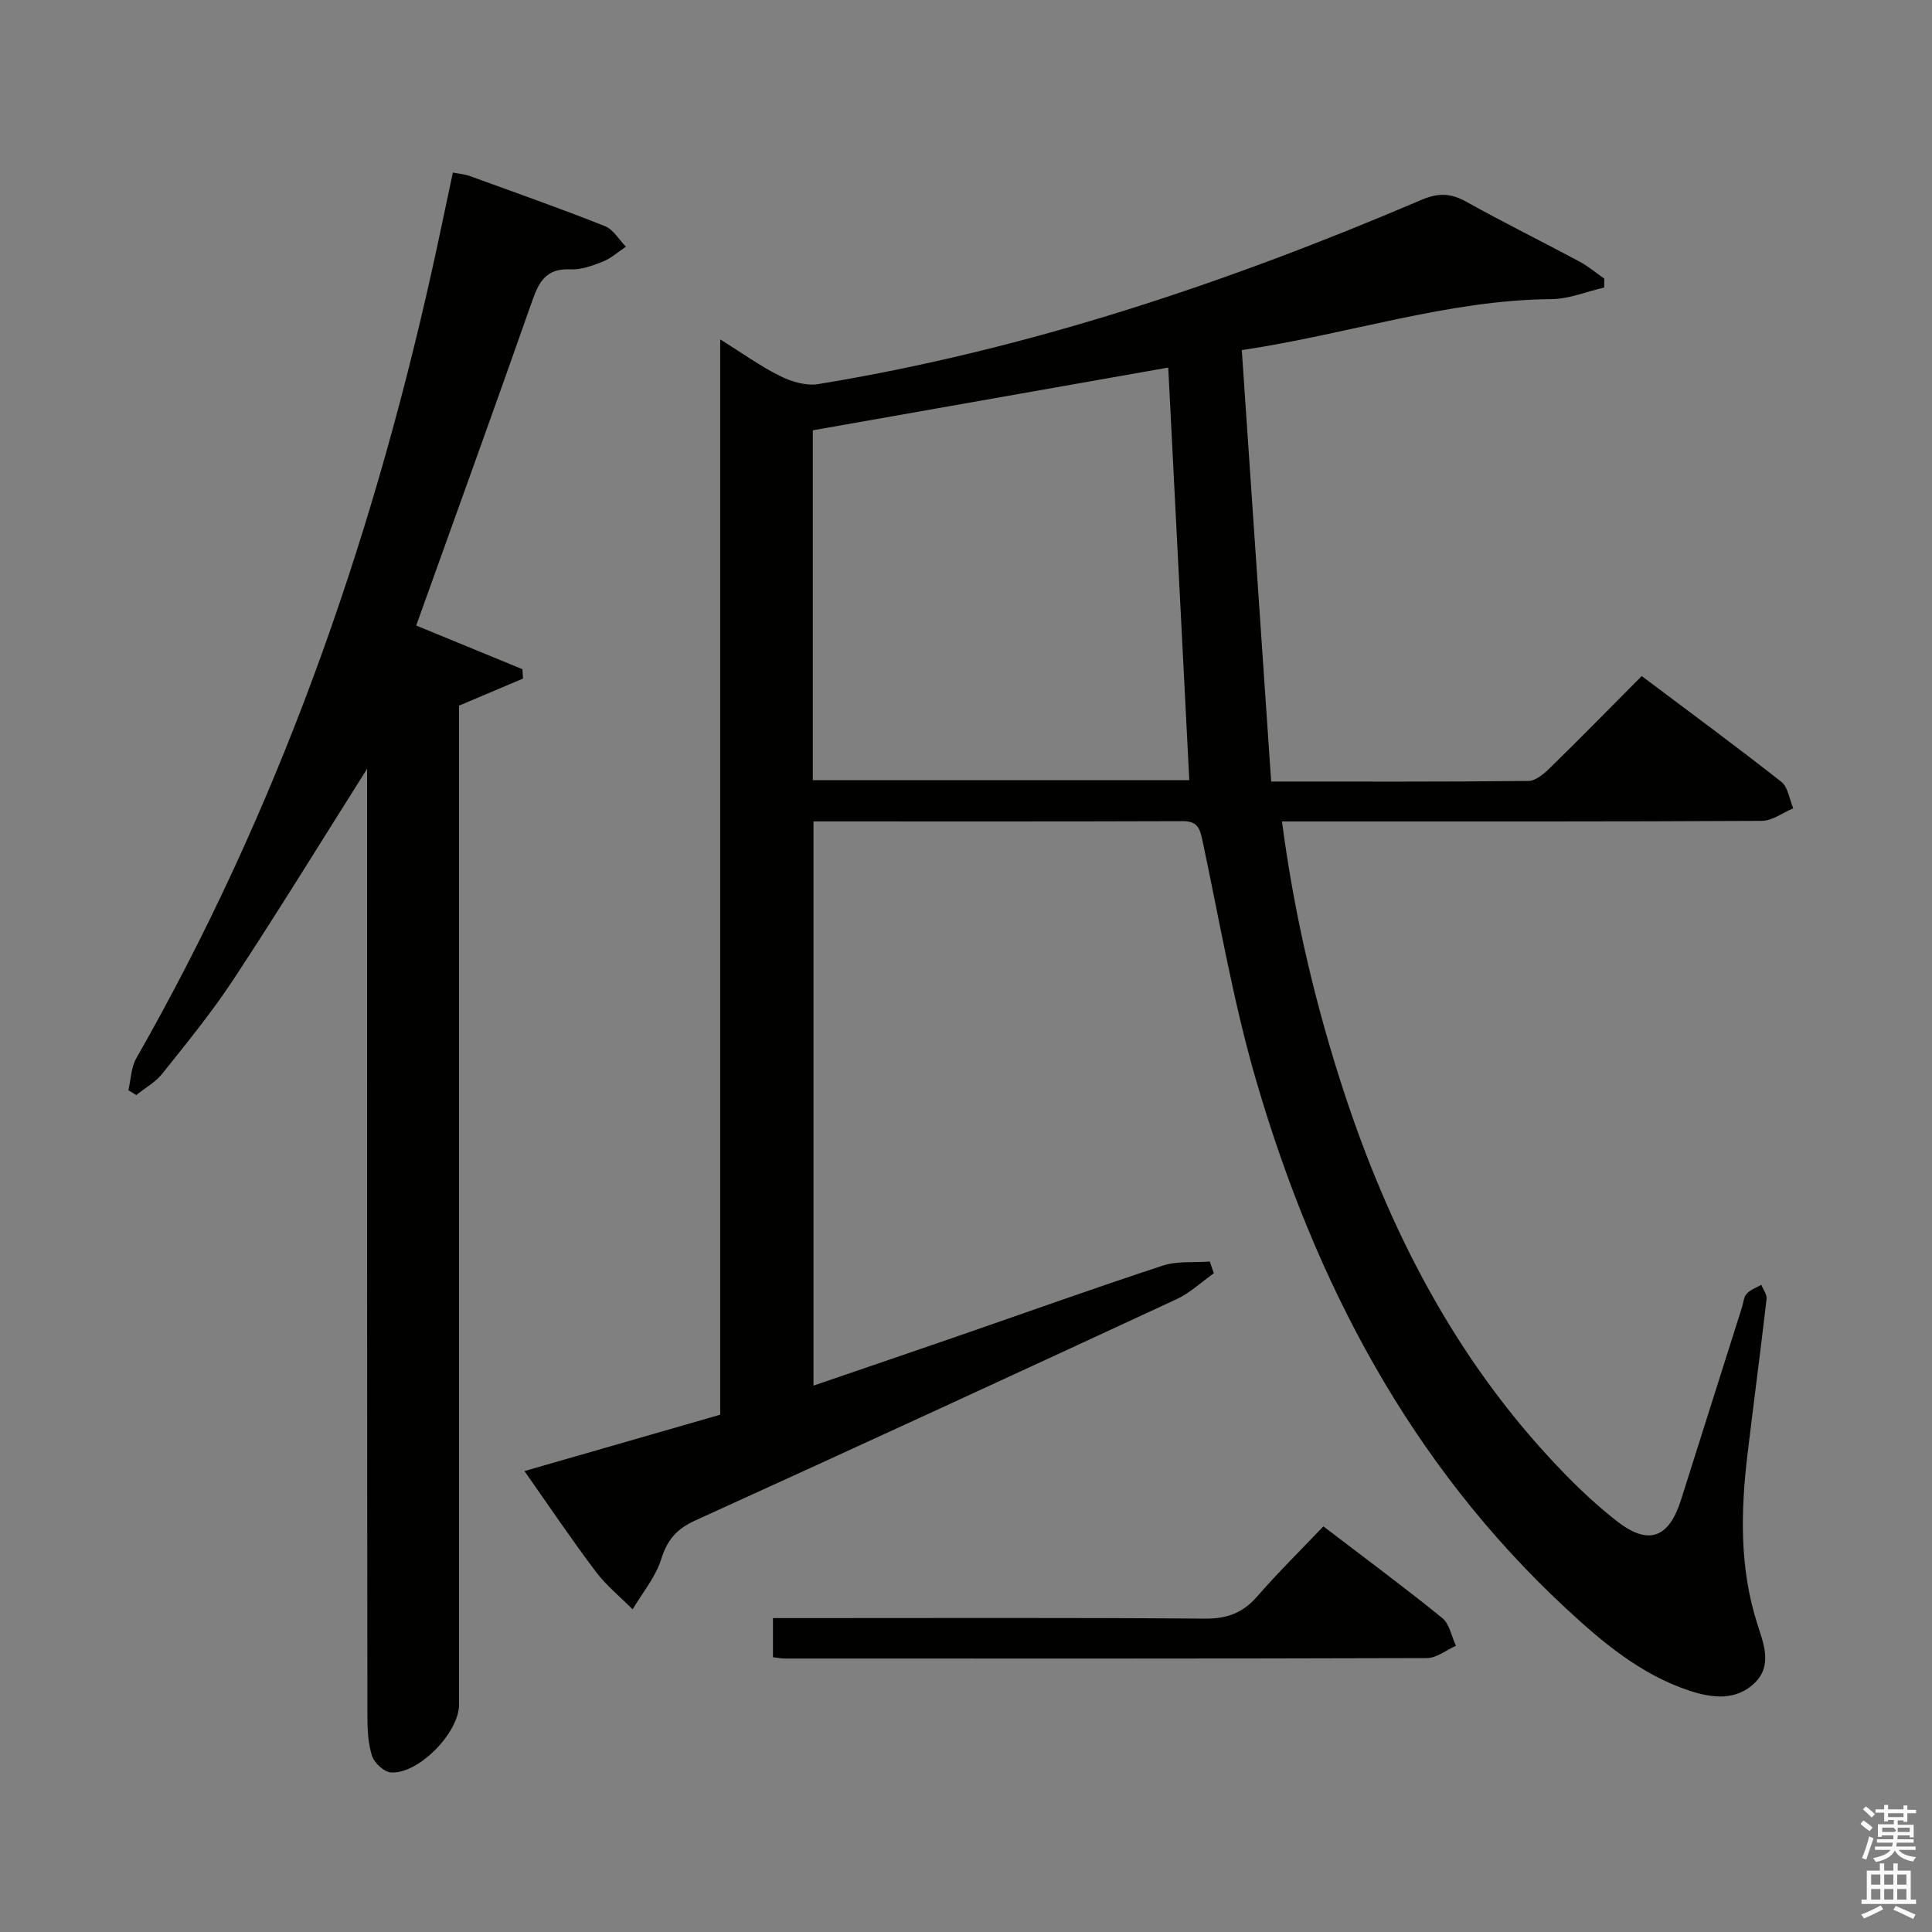 <svg enable-background="new 0 0 400 400" viewBox="0 0 400 400" xmlns="http://www.w3.org/2000/svg"><rect x="0" y="0" width="400" height="400" fill="#808080" stroke="none"/><path d="m385.2 377.6.6-.7c.6.4 1.3.9 1.9 1.5l-.6.7c-.8-.5-1.4-1-1.9-1.5zm.3 7.1c.6-1.4 1.1-2.9 1.5-4.5.3.1.6.3.9.4-.5 1.4-1 2.9-1.5 4.4zm.2-10.1.6-.6c.7.5 1.3 1.1 1.9 1.6l-.7.7c-.6-.6-1.2-1.2-1.8-1.7zm8.4-.8h.8v.9h1.8v.7h-1.8v1.8h-.8v-.3h-1.2v.9h3.3v2.6h-.8v-.4h-2.5c0 .3 0 .6-.1.8h3.4v.7h-3.5c0 .3-.1.6-.1.8h4v.7h-3.5c.7.9 1.9 1.3 3.6 1.5-.2.2-.4.5-.6.9-1.9-.3-3.2-1.1-3.8-2.3-.5 1.1-1.8 2-3.9 2.4-.2-.3-.4-.5-.6-.8 1.9-.4 3.1-.9 3.6-1.7h-3.2v-.7h3.5c.1-.2.1-.5.2-.8h-3.3v-.7h3.4c0-.2 0-.5 0-.8h-2.4v.3h-.8v-2.6h3.3v-.9h-1.2v.3h-.8v-1.8h-1.8v-.7h1.8v-.9h.8v.9h3.2zm-4.4 5.5h2.4c1-.3 0-.6 0-.9h-2.4zm1.2-3.1h3.2v-.8h-3.2zm4.4 2.2h-2.4v.9h2.5v-.9z" fill="#fafafb"/><path d="m389.2 385.8h.9v1.5h1.9v-1.5h.9v1.5h2.7v6h1.1v.9h-11.3v-.9h1.1v-6h2.7zm.2 8.7.5.8c-1.2.6-2.5 1.3-4 1.9-.2-.3-.3-.6-.6-.8 1.6-.6 3-1.3 4.1-1.9zm-2-4.3h1.9v-2.1h-1.9zm0 3.1h1.9v-2.2h-1.9zm2.7-3.1h1.9v-2.1h-1.9zm0 3.1h1.9v-2.2h-1.9zm2.4 1.3c1.4.6 2.7 1.2 4.1 1.8l-.5.9c-1.5-.7-2.8-1.4-4.1-1.9zm2.2-6.5h-1.9v2.1h1.9zm-1.9 5.2h1.9v-2.2h-1.9z" fill="#fafafb"/><g fill="#010100"><path d="m149.11 292.9c0-74.08 0-147.97 0-222.64 4.59 2.87 8.35 5.59 12.45 7.62 2.34 1.16 5.37 2.05 7.86 1.64 43.34-7.09 84.64-20.96 124.9-38.15 3.44-1.47 6.08-1.39 9.29.41 7.69 4.3 15.61 8.2 23.38 12.36 1.83.98 3.45 2.35 5.16 3.55-.01.61-.01 1.22-.02 1.84-3.64.84-7.27 2.37-10.92 2.4-21.48.18-41.73 7.2-64.11 10.56 2.04 29.93 4.05 59.49 6.08 89.32 18.65 0 35.96.07 53.27-.12 1.51-.02 3.23-1.5 4.46-2.7 6.29-6.15 12.45-12.44 18.99-19.02 9.89 7.43 19.52 14.52 28.91 21.9 1.39 1.1 1.67 3.62 2.46 5.48-2.17.91-4.33 2.59-6.51 2.6-31.16.17-62.33.12-93.49.12-1.81 0-3.61 0-5.85 0 2.39 18.23 6.38 35.62 11.76 52.68 9.21 29.18 22.54 56.16 43.45 78.88 4.38 4.76 9.06 9.37 14.15 13.33 6.57 5.11 10.76 3.46 13.26-4.44 4.21-13.29 8.41-26.58 12.62-39.87.3-.95.36-2.13.97-2.79.77-.84 2-1.26 3.03-1.86.38.98 1.2 2.02 1.09 2.94-1.24 10.73-2.67 21.43-3.95 32.16-1.41 11.8-1.67 23.53 2.02 35.07 1.3 4.06 3.17 8.63-.48 12.21-3.85 3.78-8.83 3.23-13.59 1.65-10.05-3.34-17.95-9.99-25.53-17.02-32.3-29.99-51.96-67.56-64.13-109.25-4.78-16.37-7.63-33.31-11.19-50.02-.54-2.51-1.2-3.74-4.06-3.73-25.33.09-50.66.05-76.42.05v116.82c9.84-3.37 19.68-6.72 29.49-10.11 14.27-4.93 28.49-10.03 42.83-14.74 3.01-.99 6.48-.59 9.74-.84.28.81.55 1.62.83 2.43-2.55 1.8-4.9 4.05-7.68 5.35-33.17 15.38-66.38 30.69-99.67 45.82-3.8 1.73-5.8 3.96-7.05 7.98-1.16 3.73-3.89 6.97-5.93 10.43-2.57-2.59-5.46-4.93-7.64-7.82-4.98-6.61-9.61-13.49-14.76-20.81 13.81-3.97 26.97-7.76 40.53-11.67zm92.76-216.8c-24.4 4.31-48.97 8.65-73.59 12.99v72.43h77.95c-1.45-28.6-2.9-56.92-4.36-85.42z"/><path d="m76 159.18c-9.33 14.77-18.28 29.33-27.66 43.6-4.47 6.8-9.66 13.13-14.74 19.51-1.42 1.78-3.58 2.97-5.39 4.43-.54-.34-1.09-.67-1.63-1.01.52-2.22.56-4.72 1.64-6.61 29.09-50.94 48.36-105.56 61.1-162.63 1.52-6.79 2.91-13.6 4.44-20.74 1.33.26 2.45.33 3.46.7 9.37 3.4 18.77 6.72 28.03 10.39 1.74.69 2.91 2.8 4.34 4.26-1.58 1.05-3.05 2.39-4.78 3.08-2.14.85-4.51 1.72-6.74 1.61-4.82-.25-6.44 2.4-7.84 6.41-7.86 22.38-15.94 44.68-24.06 67.33 7.44 3.06 14.71 6.05 21.99 9.04.04.65.08 1.3.12 1.94-4.24 1.79-8.48 3.59-13.25 5.61v5.43 201.45c0 5.76-8.41 14.39-14.1 13.98-1.43-.1-3.44-1.97-3.91-3.43-.84-2.63-.95-5.56-.95-8.37-.08-63.49-.07-126.98-.07-190.46 0-1.81 0-3.63 0-5.52z"/><path d="m273.99 316.02c8.84 6.75 16.87 12.69 24.61 18.97 1.51 1.22 1.92 3.8 2.84 5.75-2.01.89-4.01 2.55-6.03 2.55-44.33.14-88.66.1-132.99.09-.65 0-1.31-.14-2.39-.27 0-2.55 0-5.06 0-8.1h5.47c28 0 55.99-.11 83.99.11 4.58.04 7.84-1.19 10.81-4.61 4.26-4.89 8.89-9.45 13.69-14.49z"/></g></svg>